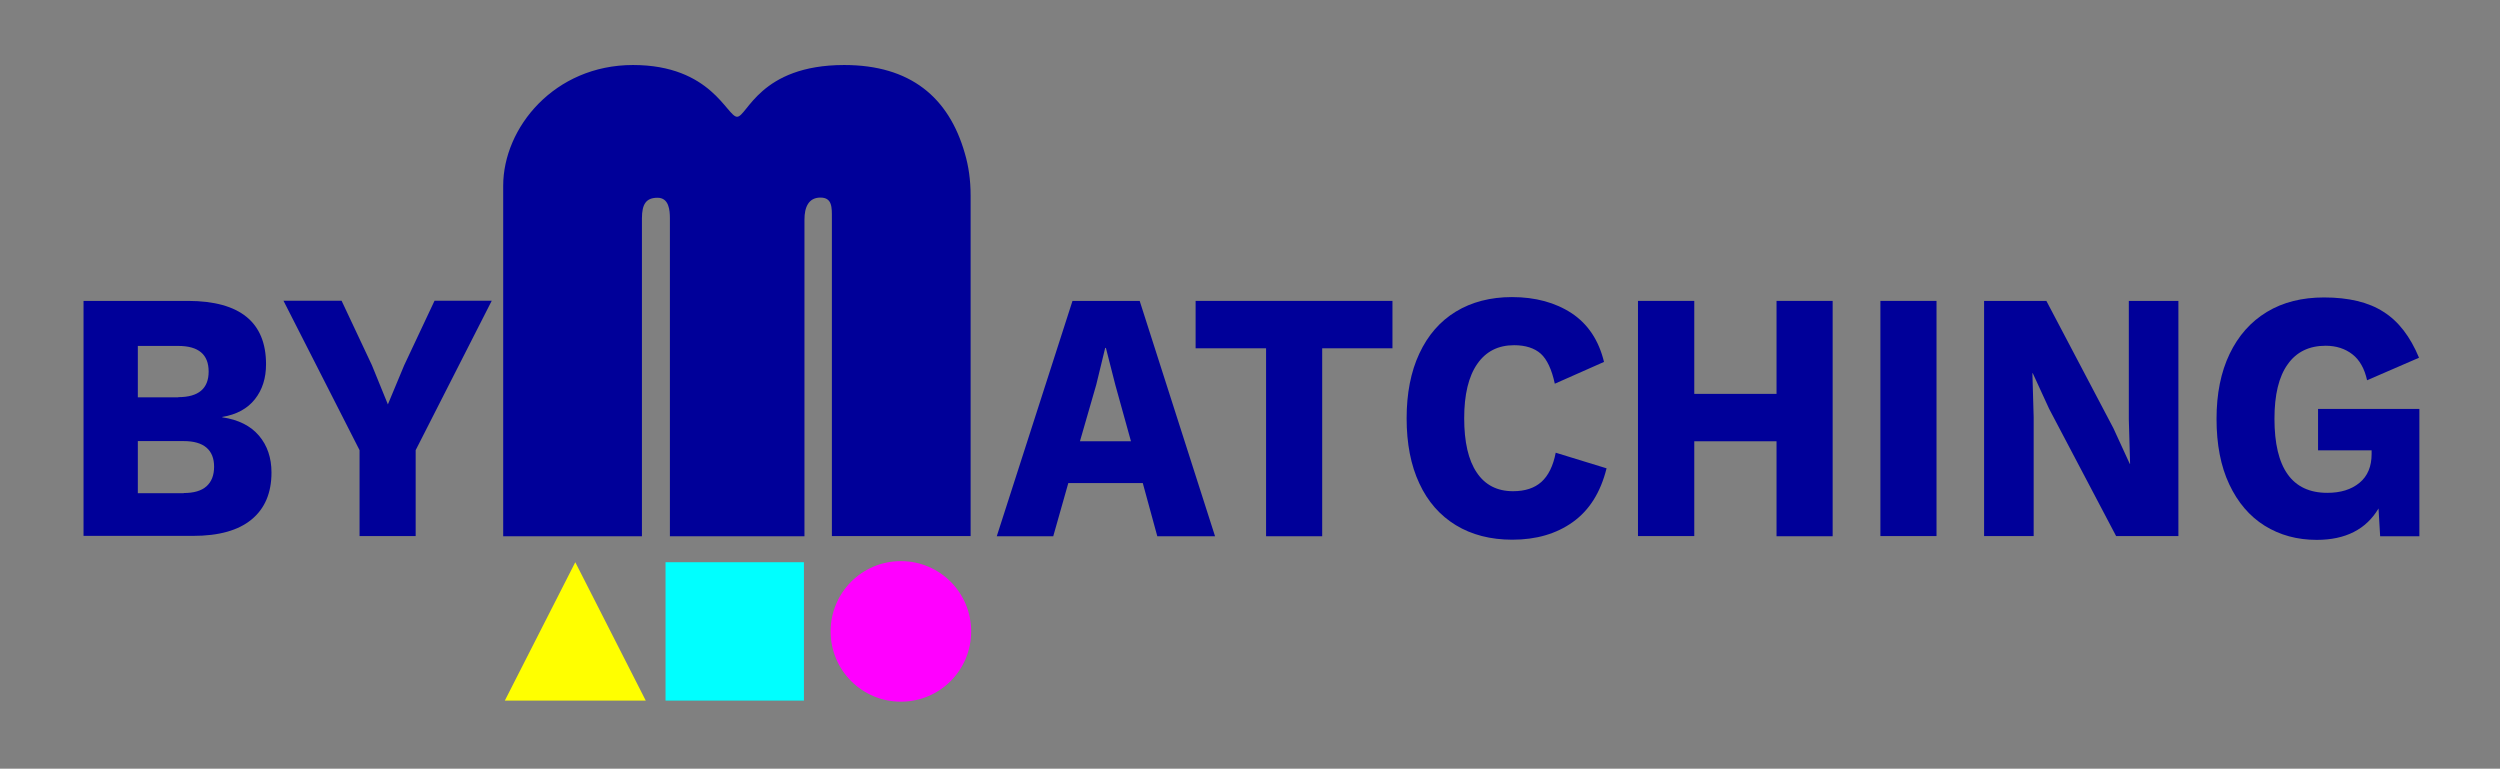<?xml version="1.0" encoding="utf-8"?>
<!-- Generator: Adobe Illustrator 25.0.1, SVG Export Plug-In . SVG Version: 6.00 Build 0)  -->
<!DOCTYPE svg PUBLIC "-//W3C//DTD SVG 1.1 Tiny//EN" "http://www.w3.org/Graphics/SVG/1.1/DTD/svg11-tiny.dtd">
<svg version="1.1" baseProfile="tiny" id="Lager_1" xmlns:x="http://ns.adobe.com/Extensibility/1.0/" xmlns:i="http://ns.adobe.com/AdobeIllustrator/10.0/" xmlns:graph="http://ns.adobe.com/Graphs/1.0/"
	 xmlns="http://www.w3.org/2000/svg" xmlns:xlink="http://www.w3.org/1999/xlink" x="0px" y="0px" viewBox="0 0 1376.7 423.3"
	 overflow="visible" xml:space="preserve">
<rect x="0" y="0" width="1376.7" height="423.3" fill="#808080" stroke="none"/>
<polygon fill="#FFFF00" points="316.8,309.6 355.6,385.8 316.8,385.8 278,385.8 "/>
<rect x="366.5" y="309.6" fill="#00FFFF" width="76.2" height="76.2"/>
<path fill="#FF00FF" d="M496.1,309c-21.4,0-38.7,17.3-38.7,38.7c0,21.4,17.3,38.7,38.7,38.7c21.4,0,38.7-17.3,38.7-38.7
	C534.8,326.3,517.5,309,496.1,309z"/>
<g>
	<g>
		<path fill="#000099" d="M629.3,266h-41l-8.3,29.3h-31.1l41.7-129.6h37l41.5,129.6h-31.8L629.3,266z M622.8,243l-8.6-31l-5.2-20.4
			h-0.4l-4.9,20.2l-9,31.2H622.8z"/>
		<path fill="#000099" d="M766.8,191.8h-38.7v103.5h-30.9V191.8h-38.8v-26.1h108.4V191.8z"/>
		<path fill="#000099" d="M866.1,287.5c-9.1,6.5-20.2,9.7-33.3,9.7c-12,0-22.4-2.7-31.1-8c-8.7-5.3-15.5-13-20.1-23
			c-4.7-10-7-22-7-35.8c0-13.7,2.3-25.7,7-35.7c4.7-10.1,11.4-17.8,20.1-23.1c8.7-5.3,19.1-8,30.9-8c12.9,0,23.9,3,32.9,8.9
			c9,6,14.9,14.9,17.8,26.8l-27.1,12c-1.7-7.9-4.3-13.4-7.7-16.5c-3.5-3.1-8.4-4.7-14.7-4.7c-8.8,0-15.5,3.4-20.3,10.3
			c-4.8,6.9-7.2,16.9-7.2,29.9c0,13.1,2.3,23.1,6.9,29.9c4.6,6.9,11.3,10.3,20,10.3c6.6,0,11.8-1.7,15.6-5.1
			c3.8-3.4,6.5-8.8,7.9-16.1l28,8.6C881.4,271.2,875.2,281,866.1,287.5z"/>
		<path fill="#000099" d="M1009.2,165.7v129.6h-30.9V243H933v52.2H902V165.7H933v51.2h45.3v-51.2H1009.2z"/>
		<path fill="#000099" d="M1066.4,295.2h-30.9V165.7h30.9V295.2z"/>
		<path fill="#000099" d="M1199.6,295.2h-34.3l-36.9-70.1l-9-19.6h-0.2l0.7,24.3v65.4h-27.3V165.7h34.3l36.9,70.1l9,19.6h0.2
			l-0.7-24.3v-65.4h27.3V295.2z"/>
		<path fill="#000099" d="M1332.3,225.2v70.1h-21.6l-0.9-15.3c-6.8,11.5-18.2,17.3-34,17.3c-10.8,0-20.3-2.6-28.7-7.8
			c-8.3-5.2-14.8-12.8-19.5-22.8c-4.7-10-7-22-7-36c0-13.9,2.4-25.8,7.2-35.8c4.8-10,11.6-17.7,20.5-23.1c8.9-5.4,19.4-8,31.5-8
			c13.5,0,24.5,2.6,32.7,7.9c8.3,5.2,14.8,13.7,19.6,25.3l-28.6,12.4c-1.4-6.4-4.1-11.2-8.1-14.3c-4-3.1-8.9-4.7-14.7-4.7
			c-9.1,0-16.1,3.4-20.9,10.2c-4.9,6.8-7.3,16.8-7.3,30c0,27.2,9.7,40.8,29.1,40.8c7.3,0,13.2-1.8,17.7-5.5c4.5-3.7,6.7-9,6.7-15.9
			v-2h-29.5v-22.8H1332.3z"/>
	</g>
	<g>
		<path fill="#000099" d="M46,165.7h57.7c28.5,0.1,42.8,11.8,42.8,34.9c0,7.6-2,14-6.1,19.2c-4.1,5.2-10.1,8.5-18,9.8v0.2
			c8.9,1.3,15.6,4.7,20.2,10.1c4.6,5.4,6.9,12.2,6.9,20.3c0,11.3-3.7,19.9-11,25.9c-7.3,6-18,9-32.2,9H46V165.7z M98.2,218.7
			c11.1,0,16.7-4.7,16.7-14.1c0-9.4-5.6-14.1-16.7-14.1H75.9v28.3H98.2z M101.2,271.5c5.5,0,9.7-1.2,12.5-3.7
			c2.8-2.5,4.2-6.1,4.2-10.8c0-4.6-1.4-8.1-4.2-10.5c-2.8-2.4-7-3.6-12.5-3.6H75.9v28.7H101.2z"/>
		<path fill="#000099" d="M228.9,247.9v47.3H198v-47.3l-41.9-82.3h32l16.7,35.5l8.8,21.6l9-21.6l16.7-35.5h31.5L228.9,247.9z"/>
	</g>
	<path fill="#000099" d="M531.3,84.4c-8.8-30.8-30-48.6-66.4-48.6c-46.7,0-53.4,28.5-59,28.5c-5.6,0-14.1-28.5-57.3-28.5
		c-43.3,0-71.5,34.5-71.5,66.5c0,7.1,0,13,0,17.9v17.6v157.5h76.4V120.2c0-7.8,2.3-11.3,8.6-11.3c6.3,0,6.8,6.9,6.8,11.3v175.1H443
		V120.9c0-6.7,2.2-12.1,8.8-12.1c6.6,0,6.3,5.6,6.3,11.3v175.1h76.4V120.2v-12.5C534.5,99.2,533.4,91.5,531.3,84.4z"/>
</g>
</svg>

